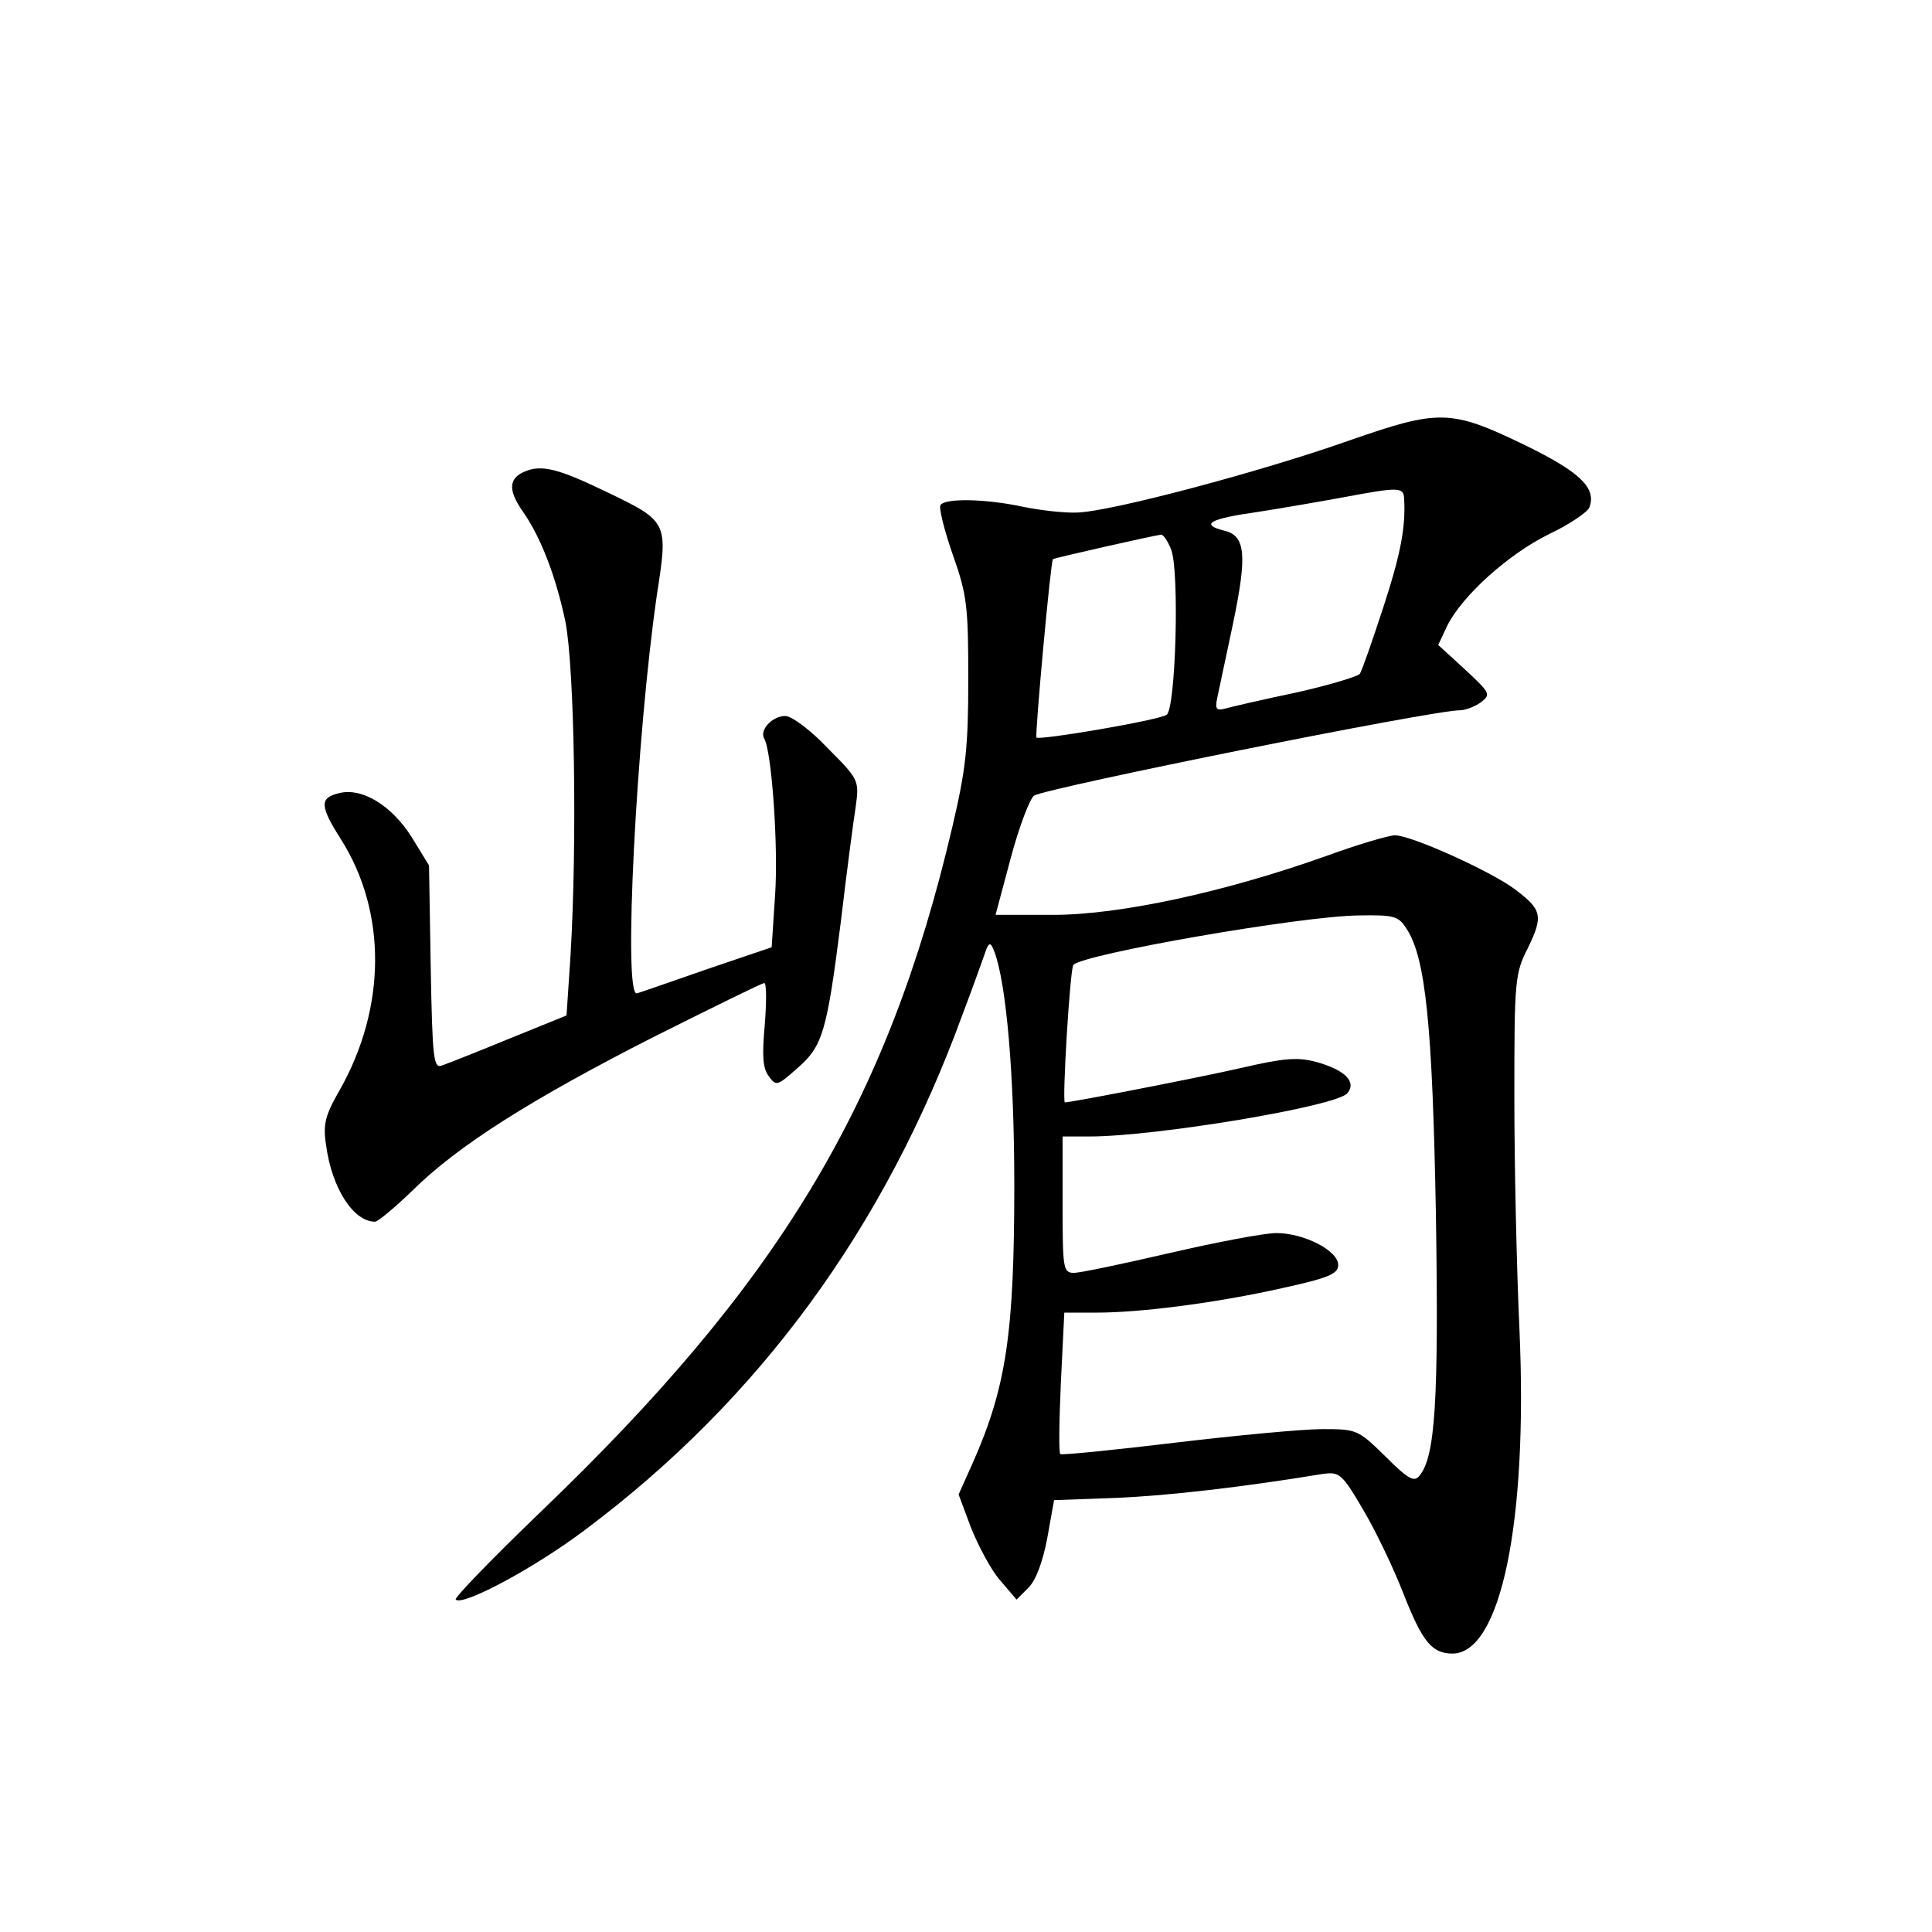<?xml version="1.0" standalone="no"?>
<!DOCTYPE svg PUBLIC "-//W3C//DTD SVG 20010904//EN"
 "http://www.w3.org/TR/2001/REC-SVG-20010904/DTD/svg10.dtd">
<svg version="1.0" xmlns="http://www.w3.org/2000/svg"
 width="340pt" height="340pt" viewBox="0 0 340 340"
 preserveAspectRatio="xMidYMid meet">
<g transform="translate(0,340) scale(0.1,-0.1)"
fill="#000000" stroke="none">
<path d="M2375 2625 c-152 -54 -422 -126 -480 -127 -22 -1 -64 4 -94 10 -64
14 -138 16 -146 3 -3 -5 7 -45 22 -88 25 -70 27 -92 27 -218 0 -119 -4 -158
-28 -260 -114 -487 -304 -803 -727 -1208 -84 -81 -150 -149 -147 -152 12 -12
138 55 228 123 306 229 527 531 664 907 21 55 39 107 42 115 5 12 8 11 14 -5
21 -56 35 -216 35 -410 0 -260 -14 -355 -72 -487 l-26 -58 22 -59 c13 -32 35
-74 51 -92 l29 -34 21 21 c13 13 25 45 33 87 l12 67 110 4 c93 4 222 19 362
42 30 4 34 2 72 -63 22 -37 54 -104 71 -148 33 -84 50 -105 86 -105 85 0 133
231 118 570 -5 107 -9 292 -9 410 0 206 1 217 24 262 27 56 25 67 -23 103 -41
31 -182 95 -211 95 -11 0 -65 -16 -120 -36 -179 -64 -365 -104 -481 -104
l-102 0 27 101 c15 56 34 105 41 109 29 15 700 150 749 150 9 0 26 6 37 14 18
14 17 16 -28 58 l-47 43 16 34 c26 52 106 125 179 161 36 17 68 39 71 47 13
34 -16 62 -112 109 -132 64 -152 64 -310 9z m96 -102 c3 -51 -6 -98 -37 -193
-19 -58 -37 -110 -41 -116 -5 -5 -55 -20 -113 -33 -58 -12 -113 -25 -124 -28
-15 -4 -18 -1 -14 18 3 13 15 72 28 132 25 120 22 154 -15 163 -44 11 -27 21
58 33 45 7 114 19 152 26 96 18 105 18 106 -2z m-410 -90 c15 -39 8 -281 -8
-291 -16 -10 -223 -45 -229 -40 -3 4 25 311 29 314 2 2 179 42 190 43 4 1 12
-11 18 -26z m414 -667 c34 -51 46 -171 52 -506 5 -323 -1 -424 -29 -457 -9
-12 -20 -6 -60 34 -48 47 -50 48 -111 48 -34 0 -151 -11 -260 -24 -108 -13
-199 -22 -201 -20 -3 2 -2 59 1 127 l6 122 56 0 c79 0 211 17 327 43 82 18 99
25 99 41 0 25 -60 56 -109 56 -21 0 -105 -16 -187 -35 -82 -19 -158 -35 -169
-35 -19 0 -20 7 -20 120 l0 120 48 0 c116 0 434 53 453 76 17 20 -4 41 -54 55
-33 9 -57 7 -131 -10 -69 -16 -300 -61 -312 -61 -5 0 9 236 15 242 18 19 400
86 503 87 61 1 69 -1 83 -23z"/>
<path d="M923 2570 c-28 -12 -29 -33 -3 -70 31 -44 58 -113 75 -194 16 -81 21
-388 9 -588 l-7 -105 -101 -41 c-56 -23 -109 -44 -118 -47 -15 -6 -17 10 -20
173 l-3 179 -30 49 c-35 56 -88 89 -129 78 -34 -8 -33 -23 4 -81 81 -128 80
-296 -2 -441 -26 -45 -30 -61 -24 -98 10 -75 48 -134 86 -134 5 0 35 25 66 55
80 79 208 160 424 270 104 52 191 95 195 95 4 0 4 -33 1 -72 -5 -55 -4 -78 7
-92 13 -18 15 -17 50 14 45 39 52 63 77 260 10 85 22 176 26 201 6 45 6 47
-49 102 -30 32 -64 57 -75 57 -23 0 -46 -25 -37 -40 13 -22 25 -189 19 -276
l-6 -91 -112 -38 c-61 -21 -117 -41 -125 -43 -25 -9 -1 453 35 701 20 129 20
129 -90 182 -83 40 -113 48 -143 35z"/>
</g>
</svg>
